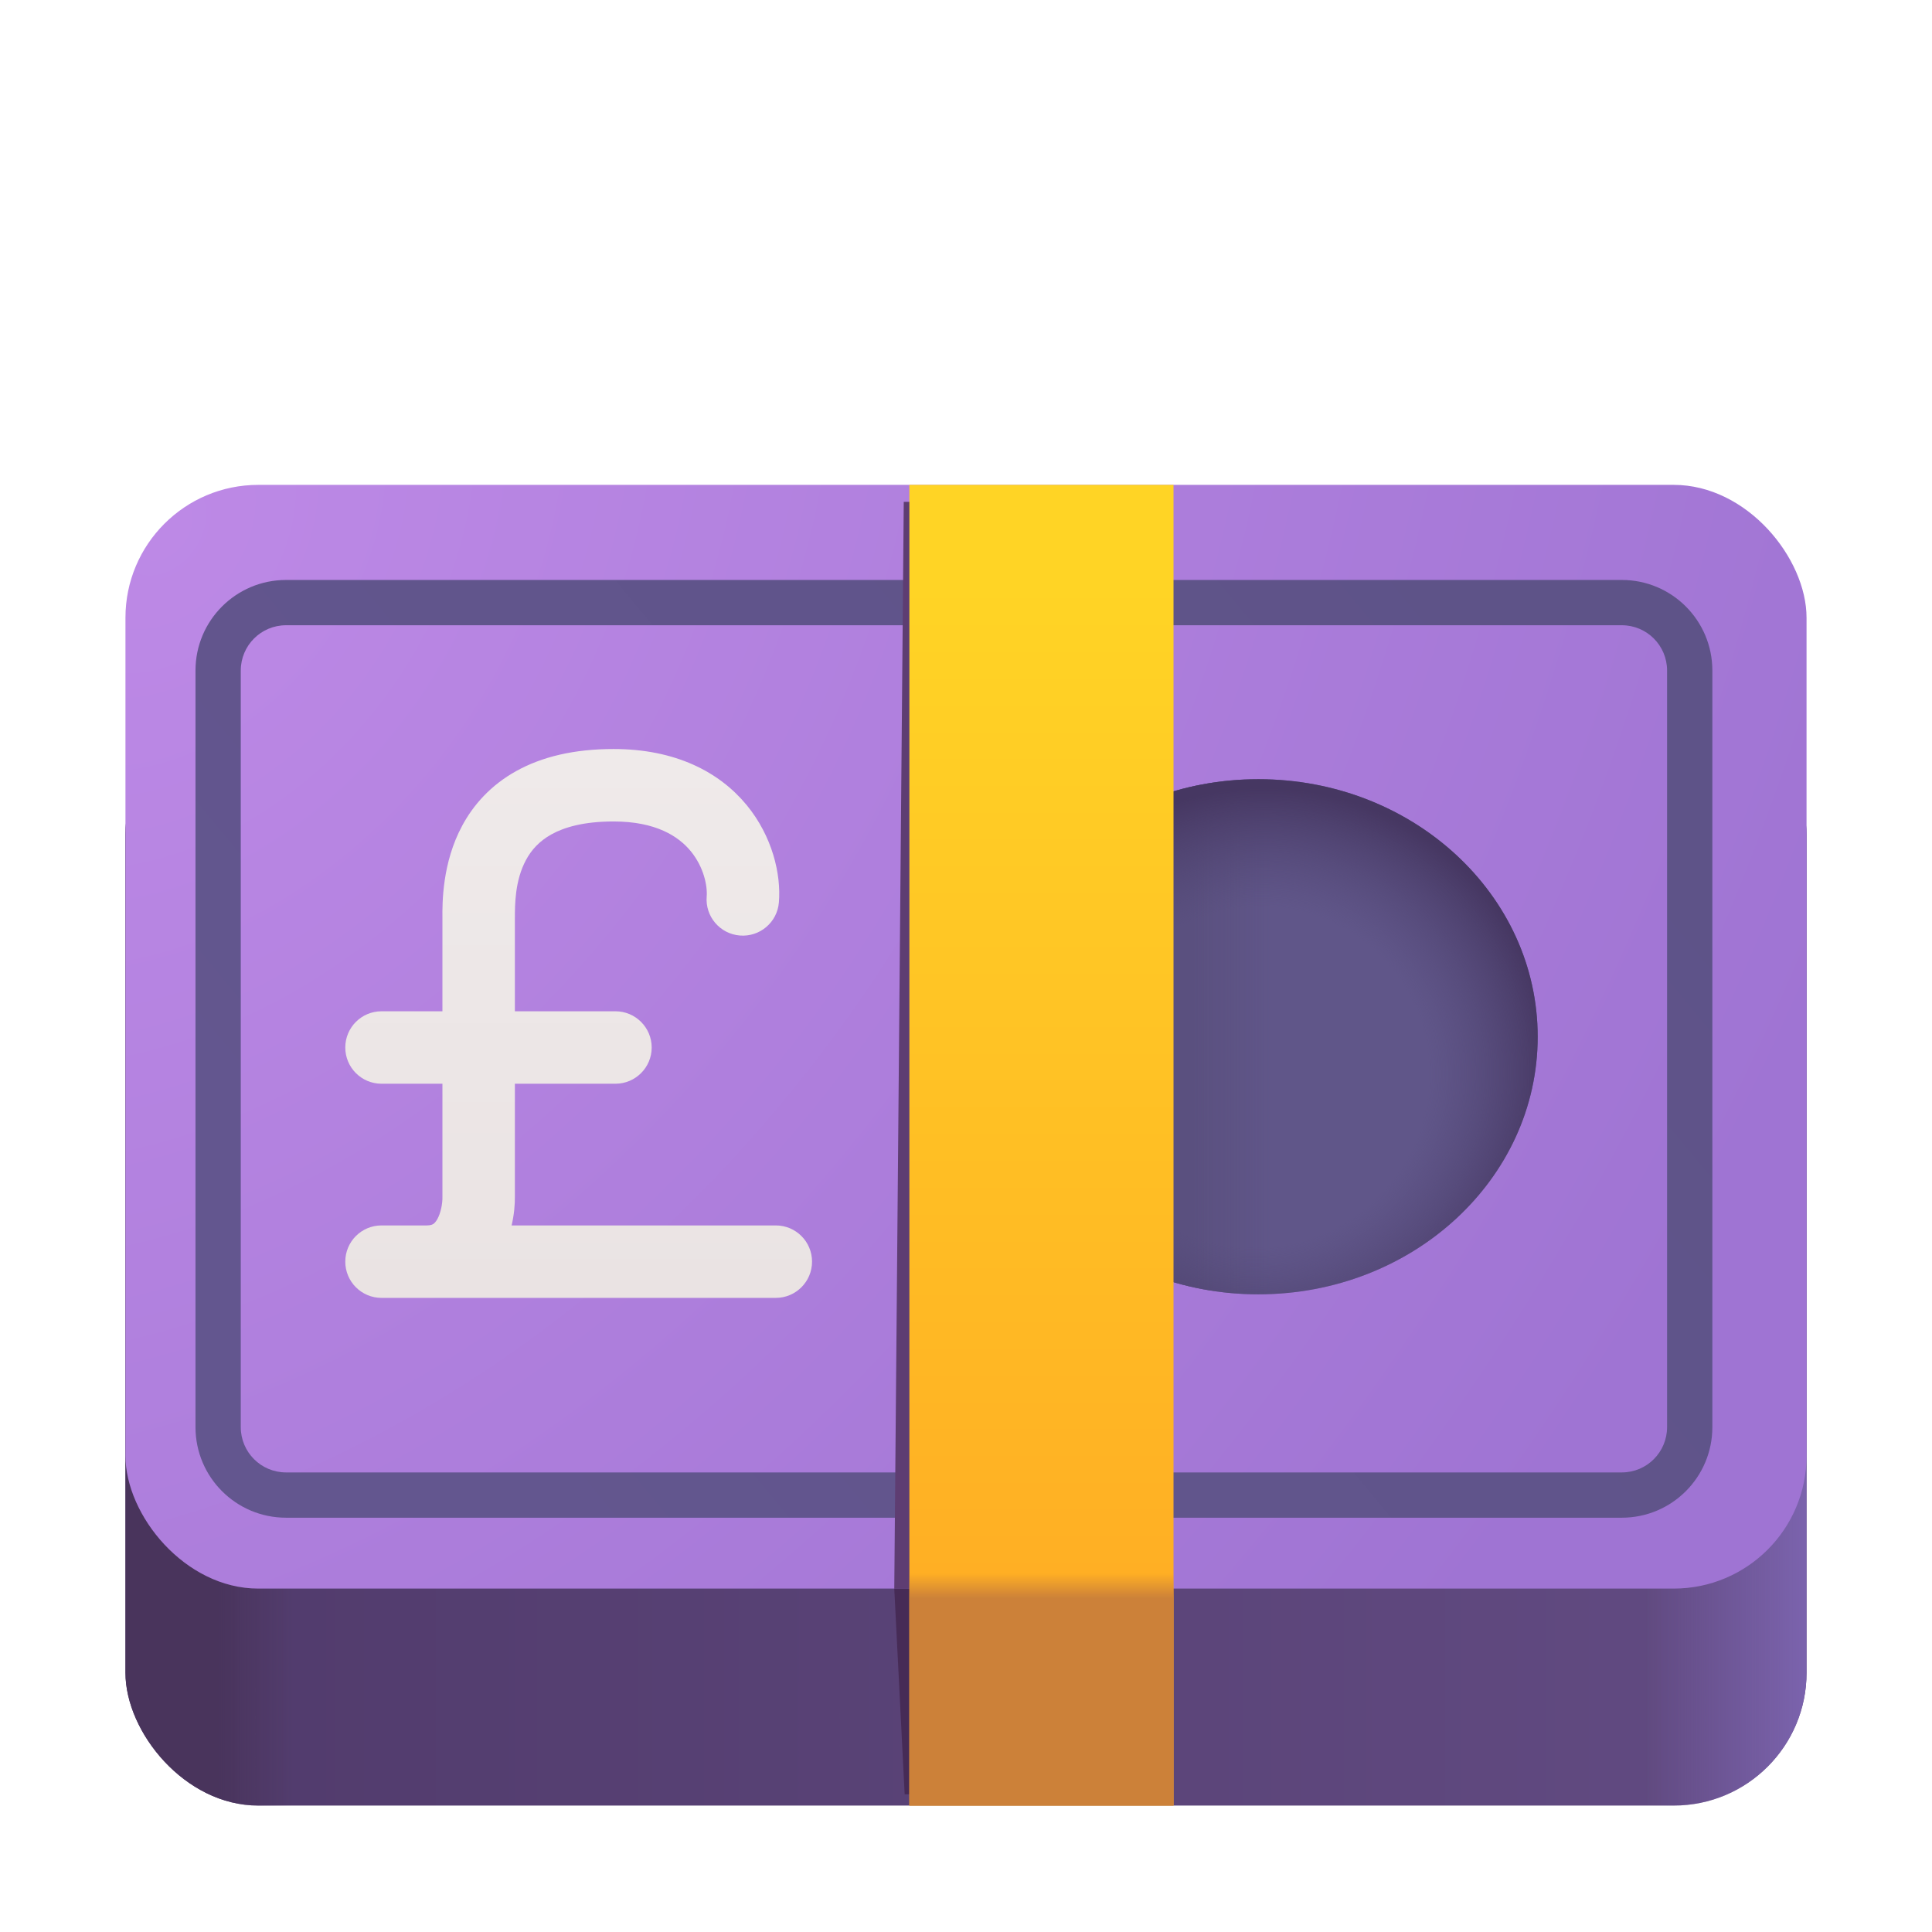 <svg viewBox="0 0 32 32" fill="none" xmlns="http://www.w3.org/2000/svg"><rect x="2.078" y="11.625" width="27.844" height="18.281" rx="2.2" fill="url(#paint0_linear_18_21488)" /><rect x="2.078" y="11.625" width="27.844" height="18.281" rx="2.2" fill="url(#paint1_linear_18_21488)" /><rect x="2.078" y="11.625" width="27.844" height="18.281" rx="2.2" fill="url(#paint2_linear_18_21488)" /><rect x="2.078" y="8.031" width="27.844" height="18.281" rx="2.2" fill="url(#paint3_radial_18_21488)" /><g filter="url(#filter0_ii_18_21488)"><path fill-rule="evenodd" clip-rule="evenodd" d="M27.062 10.156H4.938C4.523 10.156 4.188 10.492 4.188 10.906V23.438C4.188 23.852 4.523 24.188 4.938 24.188H27.062C27.477 24.188 27.812 23.852 27.812 23.438V10.906C27.812 10.492 27.477 10.156 27.062 10.156ZM4.938 9.406C4.109 9.406 3.438 10.078 3.438 10.906V23.438C3.438 24.266 4.109 24.938 4.938 24.938H27.062C27.891 24.938 28.562 24.266 28.562 23.438V10.906C28.562 10.078 27.891 9.406 27.062 9.406H4.938Z" fill="url(#paint4_linear_18_21488)" /></g><ellipse cx="20.844" cy="17.172" rx="4.625" ry="4.266" fill="#605689" /><ellipse cx="20.844" cy="17.172" rx="4.625" ry="4.266" fill="url(#paint5_linear_18_21488)" /><ellipse cx="20.844" cy="17.172" rx="4.625" ry="4.266" fill="url(#paint6_radial_18_21488)" /><g filter="url(#filter1_f_18_21488)"><path d="M14.969 8.312H19.125V26.312H14.812L14.969 8.312Z" fill="#5E3D72" /></g><g filter="url(#filter2_f_18_21488)"><path d="M14.984 29.719H19.125V26.312H14.812L14.984 29.719Z" fill="#462B56" /></g><rect x="15.062" y="8.031" width="4.375" height="21.875" fill="url(#paint7_linear_18_21488)" /><rect x="15.062" y="8.031" width="4.375" height="21.875" fill="url(#paint8_linear_18_21488)" /><g filter="url(#filter3_dii_18_21488)"><path d="M8.704 12.669C9.129 12.434 9.66 12.306 10.312 12.306C11.341 12.306 12.066 12.688 12.516 13.233C12.945 13.754 13.089 14.383 13.051 14.846C13.024 15.177 12.734 15.422 12.404 15.395C12.073 15.368 11.828 15.078 11.855 14.748C11.869 14.58 11.81 14.264 11.59 13.997C11.39 13.755 11.018 13.506 10.312 13.506C9.816 13.506 9.494 13.603 9.285 13.719C9.079 13.833 8.949 13.982 8.862 14.144C8.678 14.486 8.678 14.882 8.678 15.122L8.678 16.65H10.344C10.675 16.65 10.944 16.919 10.944 17.25C10.944 17.581 10.675 17.85 10.344 17.85H8.678V19.715C8.68 19.848 8.666 20.017 8.624 20.197H13C13.331 20.197 13.6 20.465 13.6 20.797C13.6 21.128 13.331 21.397 13 21.397H6.469C6.137 21.397 5.869 21.128 5.869 20.797C5.869 20.465 6.137 20.197 6.469 20.197H7.218C7.218 20.197 7.218 20.197 7.218 20.197C7.285 20.197 7.313 20.181 7.325 20.174C7.341 20.164 7.365 20.142 7.392 20.096C7.452 19.989 7.48 19.833 7.478 19.727L7.478 19.719L7.478 17.85H6.469C6.137 17.85 5.869 17.581 5.869 17.25C5.869 16.919 6.137 16.65 6.469 16.65H7.478L7.478 15.141L7.478 15.102C7.476 14.861 7.472 14.194 7.806 13.575C7.99 13.233 8.276 12.906 8.704 12.669Z" fill="url(#paint9_linear_18_21488)" /></g><defs><filter id="filter0_ii_18_21488" x="3.237" y="9.406" width="25.325" height="15.731" filterUnits="userSpaceOnUse" color-interpolation-filters="sRGB"><feFlood flood-opacity="0" result="BackgroundImageFix" /><feBlend mode="normal" in="SourceGraphic" in2="BackgroundImageFix" result="shape" /><feColorMatrix in="SourceAlpha" type="matrix" values="0 0 0 0 0 0 0 0 0 0 0 0 0 0 0 0 0 0 127 0" result="hardAlpha" /><feOffset dy="0.2" /><feGaussianBlur stdDeviation="0.125" /><feComposite in2="hardAlpha" operator="arithmetic" k2="-1" k3="1" /><feColorMatrix type="matrix" values="0 0 0 0 0.31 0 0 0 0 0.267 0 0 0 0 0.455 0 0 0 1 0" /><feBlend mode="normal" in2="shape" result="effect1_innerShadow_18_21488" /><feColorMatrix in="SourceAlpha" type="matrix" values="0 0 0 0 0 0 0 0 0 0 0 0 0 0 0 0 0 0 127 0" result="hardAlpha" /><feOffset dx="-0.2" /><feGaussianBlur stdDeviation="0.125" /><feComposite in2="hardAlpha" operator="arithmetic" k2="-1" k3="1" /><feColorMatrix type="matrix" values="0 0 0 0 0.294 0 0 0 0 0.251 0 0 0 0 0.439 0 0 0 1 0" /><feBlend mode="normal" in2="effect1_innerShadow_18_21488" result="effect2_innerShadow_18_21488" /></filter><filter id="filter1_f_18_21488" x="14.412" y="7.912" width="5.112" height="18.8" filterUnits="userSpaceOnUse" color-interpolation-filters="sRGB"><feFlood flood-opacity="0" result="BackgroundImageFix" /><feBlend mode="normal" in="SourceGraphic" in2="BackgroundImageFix" result="shape" /><feGaussianBlur stdDeviation="0.2" result="effect1_foregroundBlur_18_21488" /></filter><filter id="filter2_f_18_21488" x="14.562" y="26.062" width="4.812" height="3.906" filterUnits="userSpaceOnUse" color-interpolation-filters="sRGB"><feFlood flood-opacity="0" result="BackgroundImageFix" /><feBlend mode="normal" in="SourceGraphic" in2="BackgroundImageFix" result="shape" /><feGaussianBlur stdDeviation="0.125" result="effect1_foregroundBlur_18_21488" /></filter><filter id="filter3_dii_18_21488" x="5.469" y="12.156" width="8.231" height="9.591" filterUnits="userSpaceOnUse" color-interpolation-filters="sRGB"><feFlood flood-opacity="0" result="BackgroundImageFix" /><feColorMatrix in="SourceAlpha" type="matrix" values="0 0 0 0 0 0 0 0 0 0 0 0 0 0 0 0 0 0 127 0" result="hardAlpha" /><feOffset dx="-0.15" dy="0.1" /><feGaussianBlur stdDeviation="0.125" /><feComposite in2="hardAlpha" operator="out" /><feColorMatrix type="matrix" values="0 0 0 0 0.459 0 0 0 0 0.298 0 0 0 0 0.569 0 0 0 1 0" /><feBlend mode="normal" in2="BackgroundImageFix" result="effect1_dropShadow_18_21488" /><feBlend mode="normal" in="SourceGraphic" in2="effect1_dropShadow_18_21488" result="shape" /><feColorMatrix in="SourceAlpha" type="matrix" values="0 0 0 0 0 0 0 0 0 0 0 0 0 0 0 0 0 0 127 0" result="hardAlpha" /><feOffset dx="0.1" dy="-0.1" /><feGaussianBlur stdDeviation="0.05" /><feComposite in2="hardAlpha" operator="arithmetic" k2="-1" k3="1" /><feColorMatrix type="matrix" values="0 0 0 0 0.784 0 0 0 0 0.761 0 0 0 0 0.753 0 0 0 1 0" /><feBlend mode="normal" in2="shape" result="effect2_innerShadow_18_21488" /><feColorMatrix in="SourceAlpha" type="matrix" values="0 0 0 0 0 0 0 0 0 0 0 0 0 0 0 0 0 0 127 0" result="hardAlpha" /><feOffset dx="-0.1" dy="0.1" /><feGaussianBlur stdDeviation="0.05" /><feComposite in2="hardAlpha" operator="arithmetic" k2="-1" k3="1" /><feColorMatrix type="matrix" values="0 0 0 0 1 0 0 0 0 0.996 0 0 0 0 0.992 0 0 0 1 0" /><feBlend mode="normal" in2="effect2_innerShadow_18_21488" result="effect3_innerShadow_18_21488" /></filter><linearGradient id="paint0_linear_18_21488" x1="28.109" y1="28.688" x2="3.047" y2="28.688" gradientUnits="userSpaceOnUse"><stop stop-color="#614A81" /><stop offset="1" stop-color="#513B6C" /></linearGradient><linearGradient id="paint1_linear_18_21488" x1="29.922" y1="27.812" x2="27.266" y2="27.812" gradientUnits="userSpaceOnUse"><stop stop-color="#7B63AD" /><stop offset="1" stop-color="#7B63AD" stop-opacity="0" /></linearGradient><linearGradient id="paint2_linear_18_21488" x1="2.078" y1="27.688" x2="4.828" y2="27.688" gradientUnits="userSpaceOnUse"><stop offset="0.557" stop-color="#49345C" /><stop offset="1" stop-color="#49345C" stop-opacity="0" /></linearGradient><radialGradient id="paint3_radial_18_21488" cx="0" cy="0" r="1" gradientUnits="userSpaceOnUse" gradientTransform="translate(2.688 8.75) rotate(37.788) scale(27.868 36.544)"><stop stop-color="#BD89E6" /><stop offset="1" stop-color="#9F74D3" /></radialGradient><linearGradient id="paint4_linear_18_21488" x1="25.625" y1="9.75" x2="7.875" y2="24.438" gradientUnits="userSpaceOnUse"><stop stop-color="#5E5388" /><stop offset="1" stop-color="#63568F" /></linearGradient><linearGradient id="paint5_linear_18_21488" x1="19.312" y1="17.688" x2="21.094" y2="17.688" gradientUnits="userSpaceOnUse"><stop offset="0.228" stop-color="#5A507F" /><stop offset="1" stop-color="#5A507F" stop-opacity="0" /></linearGradient><radialGradient id="paint6_radial_18_21488" cx="0" cy="0" r="1" gradientUnits="userSpaceOnUse" gradientTransform="translate(20.844 17.844) rotate(-40.802) scale(4.83 4.748)"><stop offset="0.587" stop-color="#514675" stop-opacity="0" /><stop offset="1" stop-color="#463762" /></radialGradient><linearGradient id="paint7_linear_18_21488" x1="17.25" y1="9.688" x2="17.25" y2="27" gradientUnits="userSpaceOnUse"><stop stop-color="#FFD425" /><stop offset="1" stop-color="#FFAD24" /></linearGradient><linearGradient id="paint8_linear_18_21488" x1="18.312" y1="29.906" x2="18.312" y2="26.062" gradientUnits="userSpaceOnUse"><stop offset="0.894" stop-color="#CC8139" /><stop offset="1" stop-color="#CC8139" stop-opacity="0" /></linearGradient><linearGradient id="paint9_linear_18_21488" x1="9.734" y1="12.306" x2="9.734" y2="21.397" gradientUnits="userSpaceOnUse"><stop stop-color="#EFEAEA" /><stop offset="1" stop-color="#EAE3E3" /></linearGradient></defs></svg>